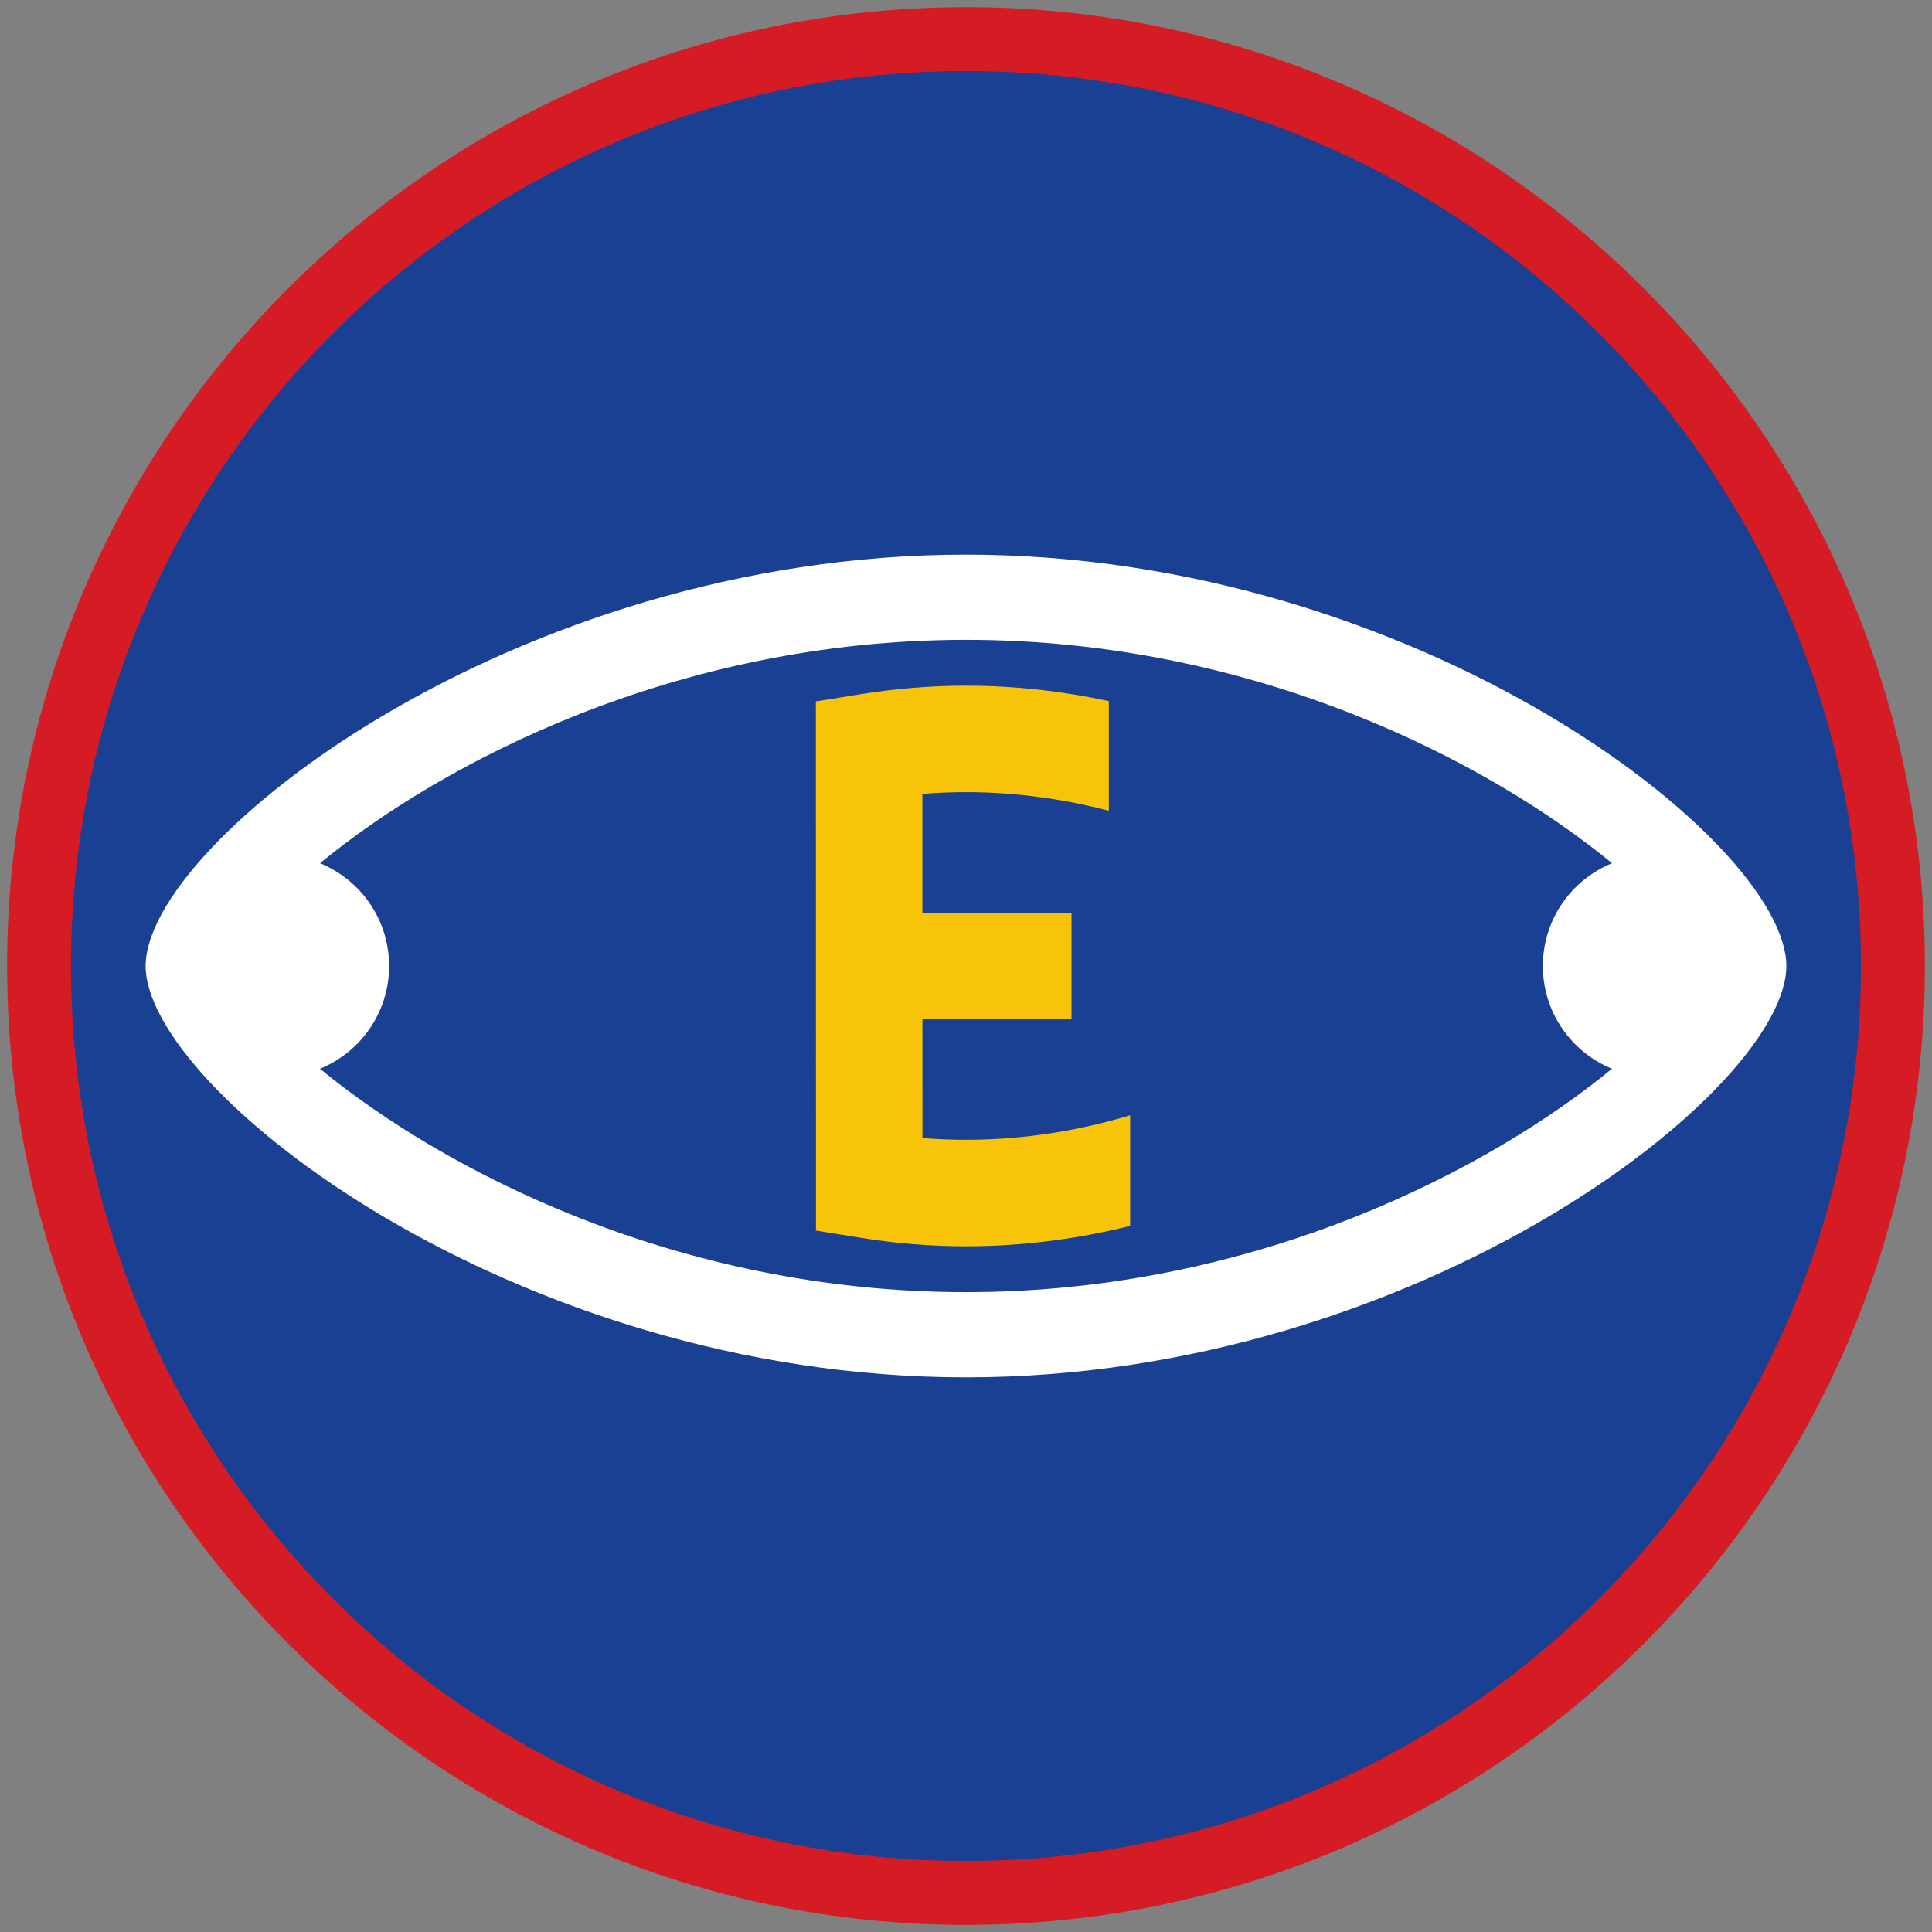 <?xml version="1.0" encoding="iso-8859-1"?>
<!-- Generator: Adobe Illustrator 22.1.0, SVG Export Plug-In . SVG Version: 6.00 Build 0)  -->
<svg version="1.1" xmlns="http://www.w3.org/2000/svg" xmlns:xlink="http://www.w3.org/1999/xlink" x="0px" y="0px"
	 viewBox="0 0 90.709 90.709" style="enable-background:new 0 0 90.709 90.709;" xml:space="preserve">
<rect x="0" y="0" width="90.709" height="90.709" fill="#808080" stroke="none"/>
<g id="ratownik-1">
	<g>
		<g>
			<circle style="fill:#194093;" cx="45.354" cy="45.355" r="43.52"/>
			<g>
				<path style="fill:#d51c24; stroke:#d51c24;" d="M45.354,2.835c23.483,0,42.52,19.037,42.52,42.52s-19.037,42.52-42.52,42.52
					s-42.52-19.037-42.52-42.52S21.871,2.835,45.354,2.835 M45.354,0.835c-24.548,0-44.52,19.971-44.52,44.52
					s19.971,44.52,44.52,44.52s44.52-19.971,44.52-44.52S69.903,0.835,45.354,0.835L45.354,0.835z"/>
			</g>
		</g>
	</g>
</g>
<g id="Warstwa_4">
	<g>
		<path style="fill:#FFFFFF;" d="M45.354,64.668c21.272,0,38.517-13.506,38.517-19.314c0-5.808-17.245-19.314-38.517-19.314
			S6.838,39.546,6.838,45.354C6.838,51.162,24.082,64.668,45.354,64.668z M45.354,60.668c-13.702,0-24.666-5.83-30.33-10.489
			c1.903-0.778,3.246-2.642,3.246-4.825s-1.343-4.047-3.245-4.825c5.664-4.659,16.628-10.489,30.33-10.489
			c13.702,0,24.666,5.83,30.33,10.489c-1.903,0.778-3.246,2.642-3.246,4.825s1.343,4.047,3.245,4.825
			C70.02,54.838,59.056,60.668,45.354,60.668z"/>
		<path style="fill:#F8C409;" d="M40.415,58.117c1.646,0.265,3.308,0.398,4.939,0.398c2.684,0,5.278-0.354,7.707-0.956v-5.196
			c-2.313,0.694-4.901,1.151-7.707,1.151c-0.676,0-1.358-0.027-2.044-0.082l-0.001-5.578h6.999v-5h-7l-0.001-5.578
			c0.686-0.056,1.369-0.083,2.047-0.083c2.409,0,4.654,0.341,6.707,0.873v-5.149c-2.137-0.459-4.389-0.724-6.707-0.724
			c-1.637,0-3.301,0.135-4.946,0.4l-2.102,0.339l0.005,24.845L40.415,58.117z"/>
	</g>
</g>
</svg>
